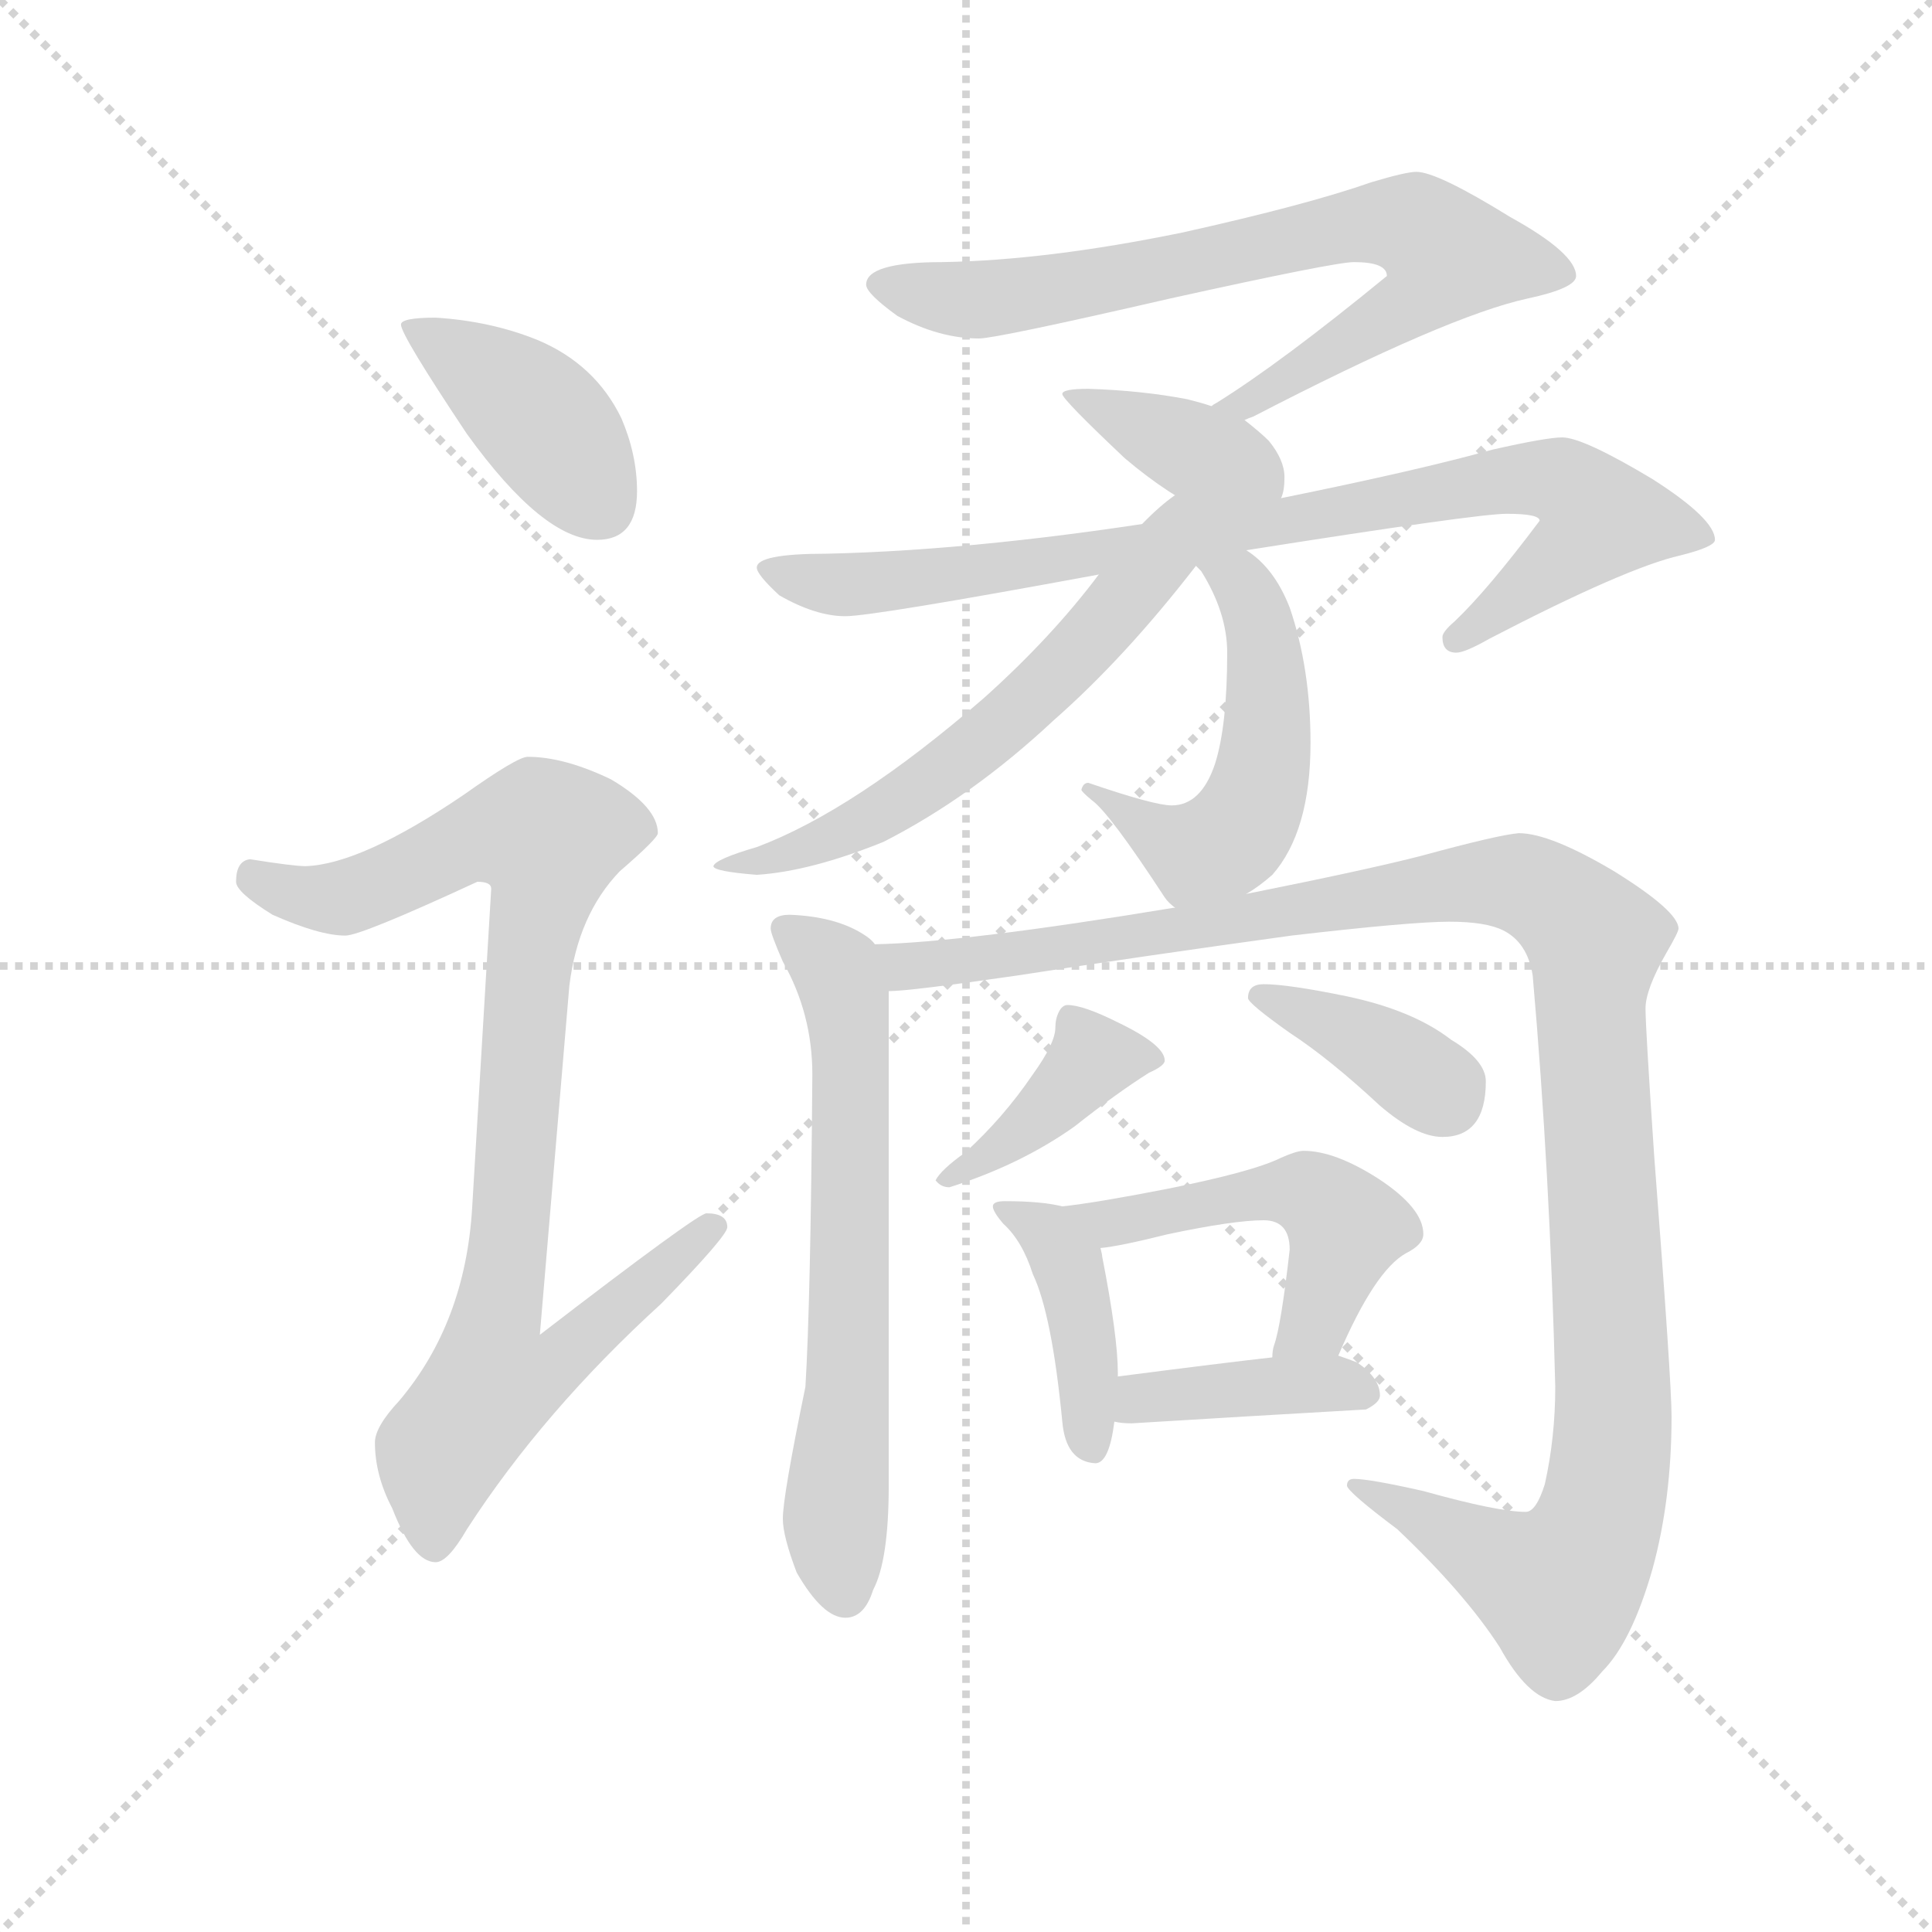 <svg version="1.1" viewBox="0 0 1024 1024" xmlns="http://www.w3.org/2000/svg">
  <g stroke="lightgray" stroke-dasharray="1,1" stroke-width="1" transform="scale(4, 4)">
    <line x1="0" y1="0" x2="256" y2="256"></line>
    <line x1="256" y1="0" x2="0" y2="256"></line>
    <line x1="128" y1="0" x2="128" y2="256"></line>
    <line x1="0" y1="128" x2="256" y2="128"></line>
  </g>
  <g transform="scale(0.92, -0.92) translate(60, -830)">
    <style type="text/css">
      
        @keyframes keyframes0 {
          from {
            stroke: blue;
            stroke-dashoffset: 410;
            stroke-width: 128;
          }
          57% {
            animation-timing-function: step-end;
            stroke: blue;
            stroke-dashoffset: 0;
            stroke-width: 128;
          }
          to {
            stroke: black;
            stroke-width: 1024;
          }
        }
        #make-me-a-hanzi-animation-0 {
          animation: keyframes0 0.584s both;
          animation-delay: 0s;
          animation-timing-function: linear;
        }
      
        @keyframes keyframes1 {
          from {
            stroke: blue;
            stroke-dashoffset: 923;
            stroke-width: 128;
          }
          75% {
            animation-timing-function: step-end;
            stroke: blue;
            stroke-dashoffset: 0;
            stroke-width: 128;
          }
          to {
            stroke: black;
            stroke-width: 1024;
          }
        }
        #make-me-a-hanzi-animation-1 {
          animation: keyframes1 1.001s both;
          animation-delay: 0.584s;
          animation-timing-function: linear;
        }
      
        @keyframes keyframes2 {
          from {
            stroke: blue;
            stroke-dashoffset: 750;
            stroke-width: 128;
          }
          71% {
            animation-timing-function: step-end;
            stroke: blue;
            stroke-dashoffset: 0;
            stroke-width: 128;
          }
          to {
            stroke: black;
            stroke-width: 1024;
          }
        }
        #make-me-a-hanzi-animation-2 {
          animation: keyframes2 0.86s both;
          animation-delay: 1.585s;
          animation-timing-function: linear;
        }
      
        @keyframes keyframes3 {
          from {
            stroke: blue;
            stroke-dashoffset: 374;
            stroke-width: 128;
          }
          55% {
            animation-timing-function: step-end;
            stroke: blue;
            stroke-dashoffset: 0;
            stroke-width: 128;
          }
          to {
            stroke: black;
            stroke-width: 1024;
          }
        }
        #make-me-a-hanzi-animation-3 {
          animation: keyframes3 0.554s both;
          animation-delay: 2.445s;
          animation-timing-function: linear;
        }
      
        @keyframes keyframes4 {
          from {
            stroke: blue;
            stroke-dashoffset: 859;
            stroke-width: 128;
          }
          74% {
            animation-timing-function: step-end;
            stroke: blue;
            stroke-dashoffset: 0;
            stroke-width: 128;
          }
          to {
            stroke: black;
            stroke-width: 1024;
          }
        }
        #make-me-a-hanzi-animation-4 {
          animation: keyframes4 0.949s both;
          animation-delay: 3s;
          animation-timing-function: linear;
        }
      
        @keyframes keyframes5 {
          from {
            stroke: blue;
            stroke-dashoffset: 518;
            stroke-width: 128;
          }
          63% {
            animation-timing-function: step-end;
            stroke: blue;
            stroke-dashoffset: 0;
            stroke-width: 128;
          }
          to {
            stroke: black;
            stroke-width: 1024;
          }
        }
        #make-me-a-hanzi-animation-5 {
          animation: keyframes5 0.672s both;
          animation-delay: 3.949s;
          animation-timing-function: linear;
        }
      
        @keyframes keyframes6 {
          from {
            stroke: blue;
            stroke-dashoffset: 577;
            stroke-width: 128;
          }
          65% {
            animation-timing-function: step-end;
            stroke: blue;
            stroke-dashoffset: 0;
            stroke-width: 128;
          }
          to {
            stroke: black;
            stroke-width: 1024;
          }
        }
        #make-me-a-hanzi-animation-6 {
          animation: keyframes6 0.72s both;
          animation-delay: 4.62s;
          animation-timing-function: linear;
        }
      
        @keyframes keyframes7 {
          from {
            stroke: blue;
            stroke-dashoffset: 654;
            stroke-width: 128;
          }
          68% {
            animation-timing-function: step-end;
            stroke: blue;
            stroke-dashoffset: 0;
            stroke-width: 128;
          }
          to {
            stroke: black;
            stroke-width: 1024;
          }
        }
        #make-me-a-hanzi-animation-7 {
          animation: keyframes7 0.782s both;
          animation-delay: 5.34s;
          animation-timing-function: linear;
        }
      
        @keyframes keyframes8 {
          from {
            stroke: blue;
            stroke-dashoffset: 1195;
            stroke-width: 128;
          }
          80% {
            animation-timing-function: step-end;
            stroke: blue;
            stroke-dashoffset: 0;
            stroke-width: 128;
          }
          to {
            stroke: black;
            stroke-width: 1024;
          }
        }
        #make-me-a-hanzi-animation-8 {
          animation: keyframes8 1.222s both;
          animation-delay: 6.122s;
          animation-timing-function: linear;
        }
      
        @keyframes keyframes9 {
          from {
            stroke: blue;
            stroke-dashoffset: 399;
            stroke-width: 128;
          }
          56% {
            animation-timing-function: step-end;
            stroke: blue;
            stroke-dashoffset: 0;
            stroke-width: 128;
          }
          to {
            stroke: black;
            stroke-width: 1024;
          }
        }
        #make-me-a-hanzi-animation-9 {
          animation: keyframes9 0.575s both;
          animation-delay: 7.344s;
          animation-timing-function: linear;
        }
      
        @keyframes keyframes10 {
          from {
            stroke: blue;
            stroke-dashoffset: 379;
            stroke-width: 128;
          }
          55% {
            animation-timing-function: step-end;
            stroke: blue;
            stroke-dashoffset: 0;
            stroke-width: 128;
          }
          to {
            stroke: black;
            stroke-width: 1024;
          }
        }
        #make-me-a-hanzi-animation-10 {
          animation: keyframes10 0.558s both;
          animation-delay: 7.919s;
          animation-timing-function: linear;
        }
      
        @keyframes keyframes11 {
          from {
            stroke: blue;
            stroke-dashoffset: 411;
            stroke-width: 128;
          }
          57% {
            animation-timing-function: step-end;
            stroke: blue;
            stroke-dashoffset: 0;
            stroke-width: 128;
          }
          to {
            stroke: black;
            stroke-width: 1024;
          }
        }
        #make-me-a-hanzi-animation-11 {
          animation: keyframes11 0.584s both;
          animation-delay: 8.478s;
          animation-timing-function: linear;
        }
      
        @keyframes keyframes12 {
          from {
            stroke: blue;
            stroke-dashoffset: 506;
            stroke-width: 128;
          }
          62% {
            animation-timing-function: step-end;
            stroke: blue;
            stroke-dashoffset: 0;
            stroke-width: 128;
          }
          to {
            stroke: black;
            stroke-width: 1024;
          }
        }
        #make-me-a-hanzi-animation-12 {
          animation: keyframes12 0.662s both;
          animation-delay: 9.062s;
          animation-timing-function: linear;
        }
      
        @keyframes keyframes13 {
          from {
            stroke: blue;
            stroke-dashoffset: 397;
            stroke-width: 128;
          }
          56% {
            animation-timing-function: step-end;
            stroke: blue;
            stroke-dashoffset: 0;
            stroke-width: 128;
          }
          to {
            stroke: black;
            stroke-width: 1024;
          }
        }
        #make-me-a-hanzi-animation-13 {
          animation: keyframes13 0.573s both;
          animation-delay: 9.724s;
          animation-timing-function: linear;
        }
      
    </style>
    
      <path d="M 191 647 Q 171 647 171 643 Q 171 637 209 580 Q 253 519 284 519 Q 307 519 307 547 Q 307 568 298 589 Q 283 620 250 634 Q 223 645 191 647 Z" fill="lightgray"></path>
    
      <path d="M 244 394 Q 238 394 207 372 Q 148 332 116 331 Q 109 331 84 335 Q 76 334 76 322 Q 76 316 97 303 Q 124 291 139 291 Q 148 291 215 322 Q 223 322 223 318 L 212 134 Q 208 68 170 23 Q 156 8 156 -1 Q 156 -20 166 -39 Q 178 -70 191 -70 Q 198 -70 209 -51 Q 253 17 321 79 Q 359 118 359 123 Q 359 131 347 131 Q 342 131 251 61 L 268 262 Q 273 303 297 328 Q 319 347 319 350 Q 319 365 292 381 Q 265 394 244 394 Z" fill="lightgray"></path>
    
      <path d="M 657 588 Q 659 589 662 590 Q 774 648 820 658 Q 848 664 848 671 Q 848 684 810 705 Q 768 731 756 731 Q 750 731 730 725 Q 693 712 621 696 Q 543 680 483 679 Q 439 679 439 666 Q 439 661 457 648 Q 481 635 504 635 Q 514 635 614 658 Q 709 679 720 679 Q 739 679 739 671 Q 678 621 641 598 Q 639 597 638 596 C 613 580 630 575 657 588 Z" fill="lightgray"></path>
    
      <path d="M 678 543 Q 680 547 680 555 Q 680 565 671 576 Q 666 581 657 588 L 638 596 Q 632 598 624 600 Q 598 605 567 606 Q 552 606 552 603 Q 552 600 588 566 Q 614 544 637 534 C 664 522 670 519 678 543 Z" fill="lightgray"></path>
    
      <path d="M 658 513 Q 791 534 808 534 Q 827 534 827 530 Q 797 490 778 472 Q 771 466 771 463 Q 771 454 779 454 Q 784 454 798 462 Q 877 503 908 510 Q 928 515 928 519 Q 928 531 892 554 Q 852 578 840 578 Q 831 578 800 571 Q 757 559 678 543 L 637 534 Q 633 534 629 533 Q 508 513 416 511 Q 376 511 376 503 Q 376 499 389 487 Q 410 475 427 475 Q 443 475 573 499 L 658 513 Z" fill="lightgray"></path>
    
      <path d="M 629 504 Q 630 503 632 501 Q 647 477 647 454 Q 647 412 640 390 Q 632 366 615 366 Q 605 366 567 379 Q 564 379 563 375 Q 563 374 569 369 Q 579 362 611 313 Q 613 310 617 307 C 628 295 633 299 658 315 Q 665 319 673 326 Q 695 351 695 402 Q 695 445 683 480 Q 674 503 658 513 C 634 531 611 528 629 504 Z" fill="lightgray"></path>
    
      <path d="M 573 499 Q 546 463 507 428 Q 432 363 376 342 Q 352 335 351 331 Q 351 328 376 326 Q 407 328 449 345 Q 500 371 547 415 Q 588 451 629 504 C 655 537 647 594 573 499 Z" fill="lightgray"></path>
    
      <path d="M 395 303 Q 384 303 384 295 Q 384 292 391 276 Q 408 246 408 211 Q 407 79 404 31 Q 391 -32 391 -45 Q 391 -55 399 -76 Q 414 -102 427 -102 Q 438 -102 443 -86 Q 452 -69 452 -26 L 452 259 C 452 280 452 280 444 286 Q 442 289 437 292 Q 421 302 395 303 Z" fill="lightgray"></path>
    
      <path d="M 452 259 Q 464 259 526 268 Q 597 279 684 291 Q 753 299 775 299 Q 796 299 806 294 Q 820 287 823 268 Q 833 154 836 31 Q 836 2 830 -25 Q 825 -41 819 -41 Q 803 -41 760 -29 Q 729 -22 720 -22 Q 716 -22 716 -26 Q 717 -30 745 -51 Q 784 -88 804 -119 Q 820 -148 836 -150 Q 849 -150 863 -133 Q 880 -116 892 -74 Q 903 -34 903 14 Q 903 34 893 164 Q 888 238 888 249 Q 888 260 900 281 Q 907 293 907 295 Q 907 305 870 328 Q 833 350 815 350 Q 803 349 759 337 Q 728 329 658 315 L 617 307 L 616 307 Q 495 287 444 286 C 414 284 422 256 452 259 Z" fill="lightgray"></path>
    
      <path d="M 555 251 Q 552 251 550 247 Q 548 243 548 238 Q 548 229 535 211 Q 518 186 496 166 Q 482 156 479 150 Q 482 146 487 146 Q 528 159 559 181 Q 583 200 602 212 Q 611 216 611 219 Q 611 228 584 241 Q 564 251 555 251 Z" fill="lightgray"></path>
    
      <path d="M 668 263 Q 659 263 659 255 Q 659 252 683 235 Q 706 220 735 193 Q 756 175 771 175 Q 796 175 796 207 Q 796 219 776 231 Q 754 248 716 256 Q 682 263 668 263 Z" fill="lightgray"></path>
    
      <path d="M 519 138 Q 512 138 512 135 Q 512 132 518 125 Q 529 115 535 96 Q 546 73 552 11 Q 554 -12 571 -13 Q 579 -13 582 11 L 584 37 L 584 39 Q 584 60 575 106 Q 575 107 574 111 C 570 131 570 131 552 135 Q 540 138 519 138 Z" fill="lightgray"></path>
    
      <path d="M 711 49 Q 732 98 750 108 Q 760 113 760 119 Q 760 134 734 151 Q 709 167 691 167 Q 687 167 678 163 Q 662 155 612 145 Q 571 137 552 135 C 522 131 544 107 574 111 Q 585 112 613 119 Q 651 127 668 127 Q 683 127 683 110 Q 678 66 674 55 Q 673 52 673 48 C 668 18 699 22 711 49 Z" fill="lightgray"></path>
    
      <path d="M 582 11 Q 586 10 592 10 Q 657 14 727 18 Q 735 22 735 26 Q 735 36 722 45 Q 717 47 711 49 L 673 48 Q 646 45 584 37 C 554 33 552 16 582 11 Z" fill="lightgray"></path>
    
    
      <clipPath id="make-me-a-hanzi-clip-0">
        <path d="M 191 647 Q 171 647 171 643 Q 171 637 209 580 Q 253 519 284 519 Q 307 519 307 547 Q 307 568 298 589 Q 283 620 250 634 Q 223 645 191 647 Z"></path>
      </clipPath>
      <path clip-path="url(#make-me-a-hanzi-clip-0)" d="M 175 642 L 252 588 L 286 539" fill="none" id="make-me-a-hanzi-animation-0" stroke-dasharray="282 564" stroke-linecap="round"></path>
    
      <clipPath id="make-me-a-hanzi-clip-1">
        <path d="M 244 394 Q 238 394 207 372 Q 148 332 116 331 Q 109 331 84 335 Q 76 334 76 322 Q 76 316 97 303 Q 124 291 139 291 Q 148 291 215 322 Q 223 322 223 318 L 212 134 Q 208 68 170 23 Q 156 8 156 -1 Q 156 -20 166 -39 Q 178 -70 191 -70 Q 198 -70 209 -51 Q 253 17 321 79 Q 359 118 359 123 Q 359 131 347 131 Q 342 131 251 61 L 268 262 Q 273 303 297 328 Q 319 347 319 350 Q 319 365 292 381 Q 265 394 244 394 Z"></path>
      </clipPath>
      <path clip-path="url(#make-me-a-hanzi-clip-1)" d="M 87 324 L 112 314 L 141 313 L 212 347 L 256 348 L 226 71 L 263 68 L 271 58 L 255 40 L 223 34 L 194 -6 L 190 -60" fill="none" id="make-me-a-hanzi-animation-1" stroke-dasharray="795 1590" stroke-linecap="round"></path>
    
      <clipPath id="make-me-a-hanzi-clip-2">
        <path d="M 657 588 Q 659 589 662 590 Q 774 648 820 658 Q 848 664 848 671 Q 848 684 810 705 Q 768 731 756 731 Q 750 731 730 725 Q 693 712 621 696 Q 543 680 483 679 Q 439 679 439 666 Q 439 661 457 648 Q 481 635 504 635 Q 514 635 614 658 Q 709 679 720 679 Q 739 679 739 671 Q 678 621 641 598 Q 639 597 638 596 C 613 580 630 575 657 588 Z"></path>
      </clipPath>
      <path clip-path="url(#make-me-a-hanzi-clip-2)" d="M 447 666 L 500 657 L 526 660 L 745 702 L 774 683 L 750 653 L 669 601 L 647 598" fill="none" id="make-me-a-hanzi-animation-2" stroke-dasharray="622 1244" stroke-linecap="round"></path>
    
      <clipPath id="make-me-a-hanzi-clip-3">
        <path d="M 678 543 Q 680 547 680 555 Q 680 565 671 576 Q 666 581 657 588 L 638 596 Q 632 598 624 600 Q 598 605 567 606 Q 552 606 552 603 Q 552 600 588 566 Q 614 544 637 534 C 664 522 670 519 678 543 Z"></path>
      </clipPath>
      <path clip-path="url(#make-me-a-hanzi-clip-3)" d="M 562 600 L 669 551" fill="none" id="make-me-a-hanzi-animation-3" stroke-dasharray="246 492" stroke-linecap="round"></path>
    
      <clipPath id="make-me-a-hanzi-clip-4">
        <path d="M 658 513 Q 791 534 808 534 Q 827 534 827 530 Q 797 490 778 472 Q 771 466 771 463 Q 771 454 779 454 Q 784 454 798 462 Q 877 503 908 510 Q 928 515 928 519 Q 928 531 892 554 Q 852 578 840 578 Q 831 578 800 571 Q 757 559 678 543 L 637 534 Q 633 534 629 533 Q 508 513 416 511 Q 376 511 376 503 Q 376 499 389 487 Q 410 475 427 475 Q 443 475 573 499 L 658 513 Z"></path>
      </clipPath>
      <path clip-path="url(#make-me-a-hanzi-clip-4)" d="M 381 502 L 428 493 L 513 501 L 805 553 L 829 555 L 854 543 L 862 531 L 848 514 L 780 463" fill="none" id="make-me-a-hanzi-animation-4" stroke-dasharray="731 1462" stroke-linecap="round"></path>
    
      <clipPath id="make-me-a-hanzi-clip-5">
        <path d="M 629 504 Q 630 503 632 501 Q 647 477 647 454 Q 647 412 640 390 Q 632 366 615 366 Q 605 366 567 379 Q 564 379 563 375 Q 563 374 569 369 Q 579 362 611 313 Q 613 310 617 307 C 628 295 633 299 658 315 Q 665 319 673 326 Q 695 351 695 402 Q 695 445 683 480 Q 674 503 658 513 C 634 531 611 528 629 504 Z"></path>
      </clipPath>
      <path clip-path="url(#make-me-a-hanzi-clip-5)" d="M 642 499 L 658 489 L 669 454 L 669 393 L 657 356 L 645 344 L 627 339 L 593 357 L 575 375 L 568 374" fill="none" id="make-me-a-hanzi-animation-5" stroke-dasharray="390 780" stroke-linecap="round"></path>
    
      <clipPath id="make-me-a-hanzi-clip-6">
        <path d="M 573 499 Q 546 463 507 428 Q 432 363 376 342 Q 352 335 351 331 Q 351 328 376 326 Q 407 328 449 345 Q 500 371 547 415 Q 588 451 629 504 C 655 537 647 594 573 499 Z"></path>
      </clipPath>
      <path clip-path="url(#make-me-a-hanzi-clip-6)" d="M 621 499 L 584 481 L 518 412 L 460 369 L 394 337 L 355 332" fill="none" id="make-me-a-hanzi-animation-6" stroke-dasharray="449 898" stroke-linecap="round"></path>
    
      <clipPath id="make-me-a-hanzi-clip-7">
        <path d="M 395 303 Q 384 303 384 295 Q 384 292 391 276 Q 408 246 408 211 Q 407 79 404 31 Q 391 -32 391 -45 Q 391 -55 399 -76 Q 414 -102 427 -102 Q 438 -102 443 -86 Q 452 -69 452 -26 L 452 259 C 452 280 452 280 444 286 Q 442 289 437 292 Q 421 302 395 303 Z"></path>
      </clipPath>
      <path clip-path="url(#make-me-a-hanzi-clip-7)" d="M 393 294 L 422 271 L 428 251 L 429 29 L 421 -46 L 427 -88" fill="none" id="make-me-a-hanzi-animation-7" stroke-dasharray="526 1052" stroke-linecap="round"></path>
    
      <clipPath id="make-me-a-hanzi-clip-8">
        <path d="M 452 259 Q 464 259 526 268 Q 597 279 684 291 Q 753 299 775 299 Q 796 299 806 294 Q 820 287 823 268 Q 833 154 836 31 Q 836 2 830 -25 Q 825 -41 819 -41 Q 803 -41 760 -29 Q 729 -22 720 -22 Q 716 -22 716 -26 Q 717 -30 745 -51 Q 784 -88 804 -119 Q 820 -148 836 -150 Q 849 -150 863 -133 Q 880 -116 892 -74 Q 903 -34 903 14 Q 903 34 893 164 Q 888 238 888 249 Q 888 260 900 281 Q 907 293 907 295 Q 907 305 870 328 Q 833 350 815 350 Q 803 349 759 337 Q 728 329 658 315 L 617 307 L 616 307 Q 495 287 444 286 C 414 284 422 256 452 259 Z"></path>
      </clipPath>
      <path clip-path="url(#make-me-a-hanzi-clip-8)" d="M 449 280 L 463 273 L 492 275 L 774 321 L 816 321 L 845 304 L 858 288 L 869 40 L 867 -21 L 857 -58 L 838 -85 L 720 -26" fill="none" id="make-me-a-hanzi-animation-8" stroke-dasharray="1067 2134" stroke-linecap="round"></path>
    
      <clipPath id="make-me-a-hanzi-clip-9">
        <path d="M 555 251 Q 552 251 550 247 Q 548 243 548 238 Q 548 229 535 211 Q 518 186 496 166 Q 482 156 479 150 Q 482 146 487 146 Q 528 159 559 181 Q 583 200 602 212 Q 611 216 611 219 Q 611 228 584 241 Q 564 251 555 251 Z"></path>
      </clipPath>
      <path clip-path="url(#make-me-a-hanzi-clip-9)" d="M 603 219 L 569 220 L 525 176 L 485 151" fill="none" id="make-me-a-hanzi-animation-9" stroke-dasharray="271 542" stroke-linecap="round"></path>
    
      <clipPath id="make-me-a-hanzi-clip-10">
        <path d="M 668 263 Q 659 263 659 255 Q 659 252 683 235 Q 706 220 735 193 Q 756 175 771 175 Q 796 175 796 207 Q 796 219 776 231 Q 754 248 716 256 Q 682 263 668 263 Z"></path>
      </clipPath>
      <path clip-path="url(#make-me-a-hanzi-clip-10)" d="M 666 256 L 730 229 L 773 197" fill="none" id="make-me-a-hanzi-animation-10" stroke-dasharray="251 502" stroke-linecap="round"></path>
    
      <clipPath id="make-me-a-hanzi-clip-11">
        <path d="M 519 138 Q 512 138 512 135 Q 512 132 518 125 Q 529 115 535 96 Q 546 73 552 11 Q 554 -12 571 -13 Q 579 -13 582 11 L 584 37 L 584 39 Q 584 60 575 106 Q 575 107 574 111 C 570 131 570 131 552 135 Q 540 138 519 138 Z"></path>
      </clipPath>
      <path clip-path="url(#make-me-a-hanzi-clip-11)" d="M 518 132 L 544 119 L 558 94 L 568 -3" fill="none" id="make-me-a-hanzi-animation-11" stroke-dasharray="283 566" stroke-linecap="round"></path>
    
      <clipPath id="make-me-a-hanzi-clip-12">
        <path d="M 711 49 Q 732 98 750 108 Q 760 113 760 119 Q 760 134 734 151 Q 709 167 691 167 Q 687 167 678 163 Q 662 155 612 145 Q 571 137 552 135 C 522 131 544 107 574 111 Q 585 112 613 119 Q 651 127 668 127 Q 683 127 683 110 Q 678 66 674 55 Q 673 52 673 48 C 668 18 699 22 711 49 Z"></path>
      </clipPath>
      <path clip-path="url(#make-me-a-hanzi-clip-12)" d="M 558 133 L 579 125 L 657 142 L 702 138 L 715 119 L 699 70 L 679 51" fill="none" id="make-me-a-hanzi-animation-12" stroke-dasharray="378 756" stroke-linecap="round"></path>
    
      <clipPath id="make-me-a-hanzi-clip-13">
        <path d="M 582 11 Q 586 10 592 10 Q 657 14 727 18 Q 735 22 735 26 Q 735 36 722 45 Q 717 47 711 49 L 673 48 Q 646 45 584 37 C 554 33 552 16 582 11 Z"></path>
      </clipPath>
      <path clip-path="url(#make-me-a-hanzi-clip-13)" d="M 588 17 L 598 24 L 646 30 L 711 33 L 725 28" fill="none" id="make-me-a-hanzi-animation-13" stroke-dasharray="269 538" stroke-linecap="round"></path>
    
  </g>
</svg>